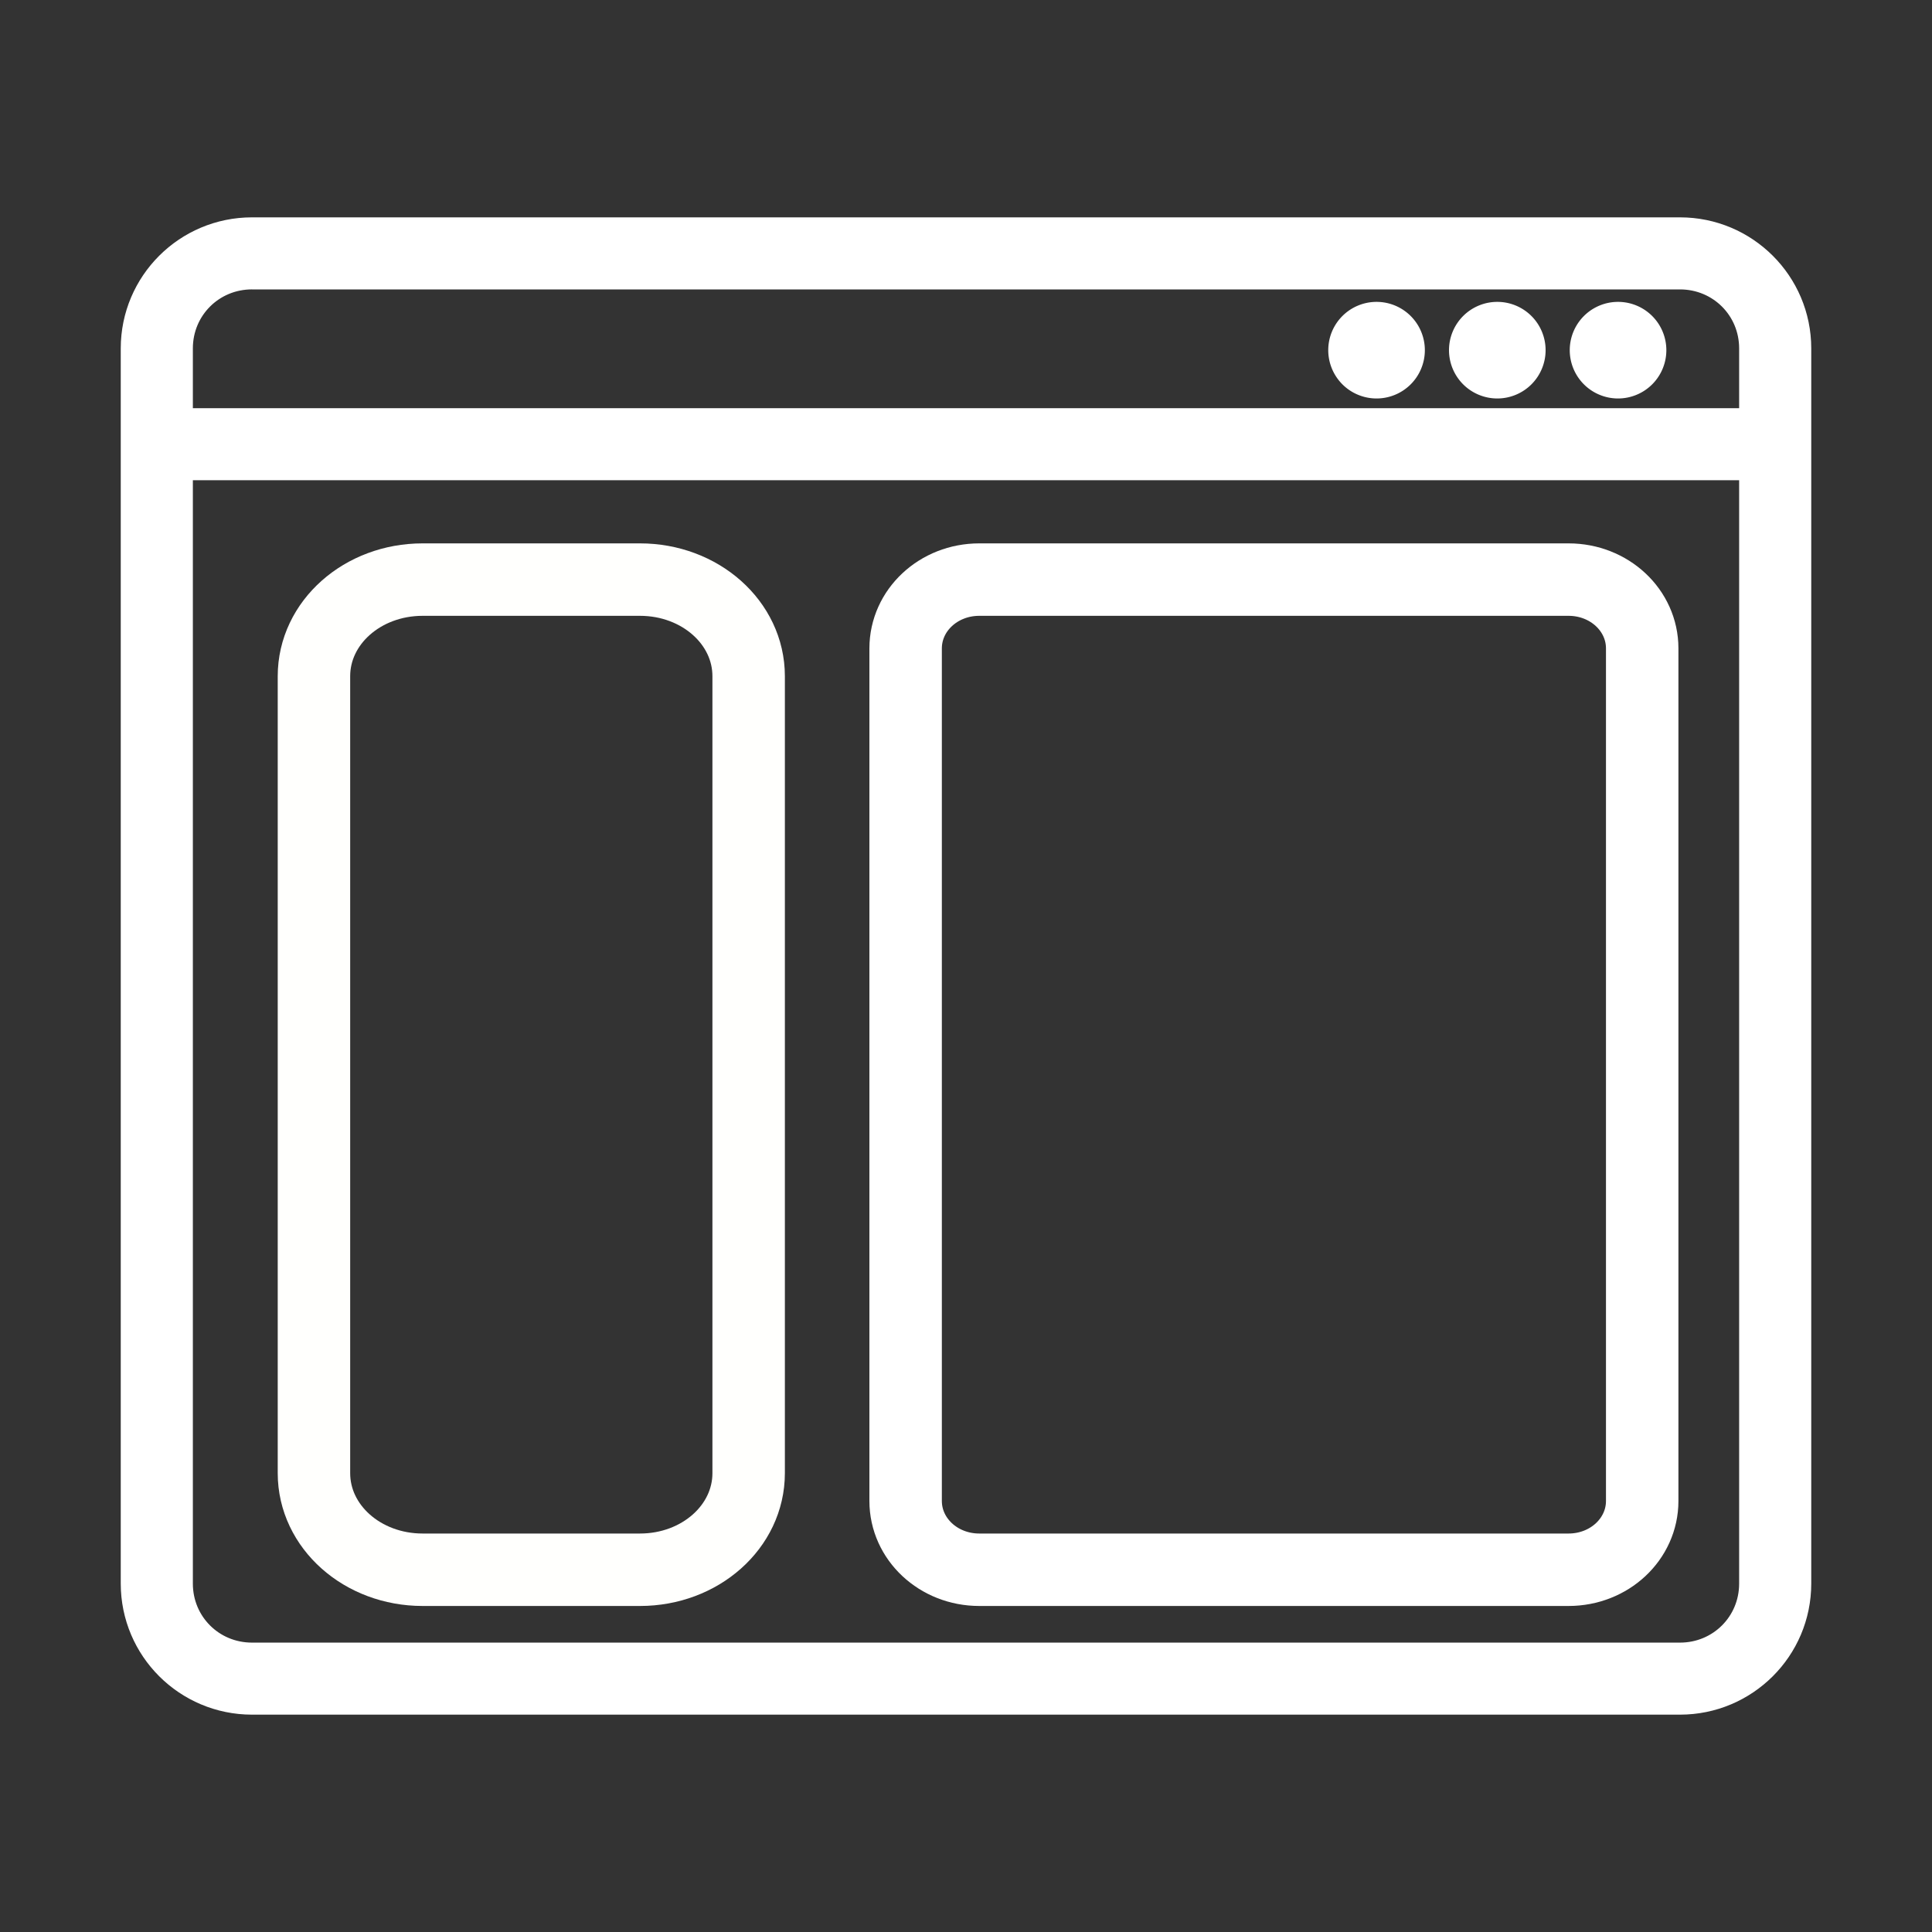 <?xml version="1.0" encoding="UTF-8" standalone="no"?>
<svg
   width="80"
   height="80"
   viewBox="0 0 80 80"
   fill="none"
   version="1.1"
   id="svg8"
   sodipodi:docname="icon_app_outline.svg"
   xml:space="preserve"
   inkscape:export-filename="icon_app_outline.svg"
   inkscape:export-xdpi="96"
   inkscape:export-ydpi="96"
   inkscape:version="1.2.1 (9c6d41e410, 2022-07-14)"
   xmlns:inkscape="http://www.inkscape.org/namespaces/inkscape"
   xmlns:sodipodi="http://sodipodi.sourceforge.net/DTD/sodipodi-0.dtd"
   xmlns="http://www.w3.org/2000/svg"
   xmlns:svg="http://www.w3.org/2000/svg"><rect x="0" y="0" width="80" height="80" fill="#333333" stroke="none"/><defs
     id="defs12" /><sodipodi:namedview
     id="namedview10"
     pagecolor="#ffffff"
     bordercolor="#ffffff"
     borderopacity="0.25"
     inkscape:showpageshadow="2"
     inkscape:pageopacity="0.0"
     inkscape:pagecheckerboard="0"
     inkscape:deskcolor="#2e2e2e"
     showgrid="false"
     inkscape:zoom="22.574384"
     inkscape:cx="33.998713"
     inkscape:cy="35.859229"
     inkscape:window-width="3840"
     inkscape:window-height="2054"
     inkscape:window-x="3829"
     inkscape:window-y="-11"
     inkscape:window-maximized="1"
     inkscape:current-layer="svg8" /><path
     id="rect4"
     style="stroke:#fffffd;stroke-width:3;stroke-linecap:round;stroke-dasharray:none;stroke-opacity:1"
     d="m 17.5,24 h 9 c 2.493,0 4.5,1.784 4.5,4 v 33 c 0,2.216 -2.007,4 -4.5,4 h -9 C 15.007,65 13,63.216 13,61 V 28 c 0,-2.216 2.007,-4 4.5,-4 z" /><path
     id="rect6"
     style="stroke:#ffffff;stroke-width:3;stroke-linecap:round;stroke-dasharray:none;stroke-opacity:1"
     d="m 40.55,24 h 24.4 C 66.64,24 68,25.271 68,26.85 V 62.15 C 68,63.729 66.64,65 64.95,65 H 40.55 C 38.86,65 37.5,63.729 37.5,62.15 V 26.85 C 37.5,25.271 38.86,24 40.55,24 Z" /><path
     id="path4968"
     style="fill:#ffffff;fill-opacity:1;stroke-width:4;stroke-linecap:round;stroke-linejoin:round;paint-order:fill markers stroke"
     d="m 59,14.5 a 2,2 0 0 1 -2,2 2,2 0 0 1 -2,-2 2,2 0 0 1 2,-2 2,2 0 0 1 2,2 z" /><path
     id="circle6976"
     style="fill:#ffffff;fill-opacity:1;stroke-width:4;stroke-linecap:round;stroke-linejoin:round;paint-order:fill markers stroke"
     d="m 64,14.5 a 2,2 0 0 1 -2,2 2,2 0 0 1 -2,-2 2,2 0 0 1 2,-2 2,2 0 0 1 2,2 z" /><path
     id="circle6978"
     style="fill:#ffffff;fill-opacity:1;stroke-width:4;stroke-linecap:round;stroke-linejoin:round;paint-order:fill markers stroke"
     d="m 69,14.5 a 2,2 0 0 1 -2,2 2,2 0 0 1 -2,-2 2,2 0 0 1 2,-2 2,2 0 0 1 2,2 z" /><path
     id="path14541"
     style="color:#ffffff;fill:none;fill-opacity:1;stroke:#ffffff;stroke-width:2;stroke-linecap:round;stroke-linejoin:round;stroke-dasharray:none;stroke-opacity:1;paint-order:fill markers stroke"
     d="M 10.435,10 C 7.986,10 6,11.983 6,14.426 V 65.574 C 6,68.017 7.986,70 10.435,70 H 69.565 C 72.014,70 74,68.017 74,65.574 V 14.426 C 74,11.983 72.014,10 69.565,10 Z m 0,0.984 h 59.13 c 1.919,0 3.449,1.527 3.449,3.443 v 3.475 H 6.986 V 14.426 c 0,-1.916 1.53,-3.443 3.449,-3.443 z M 6.986,18.885 H 73.014 v 46.689 c 0,1.916 -1.53,3.443 -3.449,3.443 H 10.435 c -1.919,0 -3.449,-1.527 -3.449,-3.443 z"
     sodipodi:nodetypes="ssssssssssssccssccssssc" /></svg>
